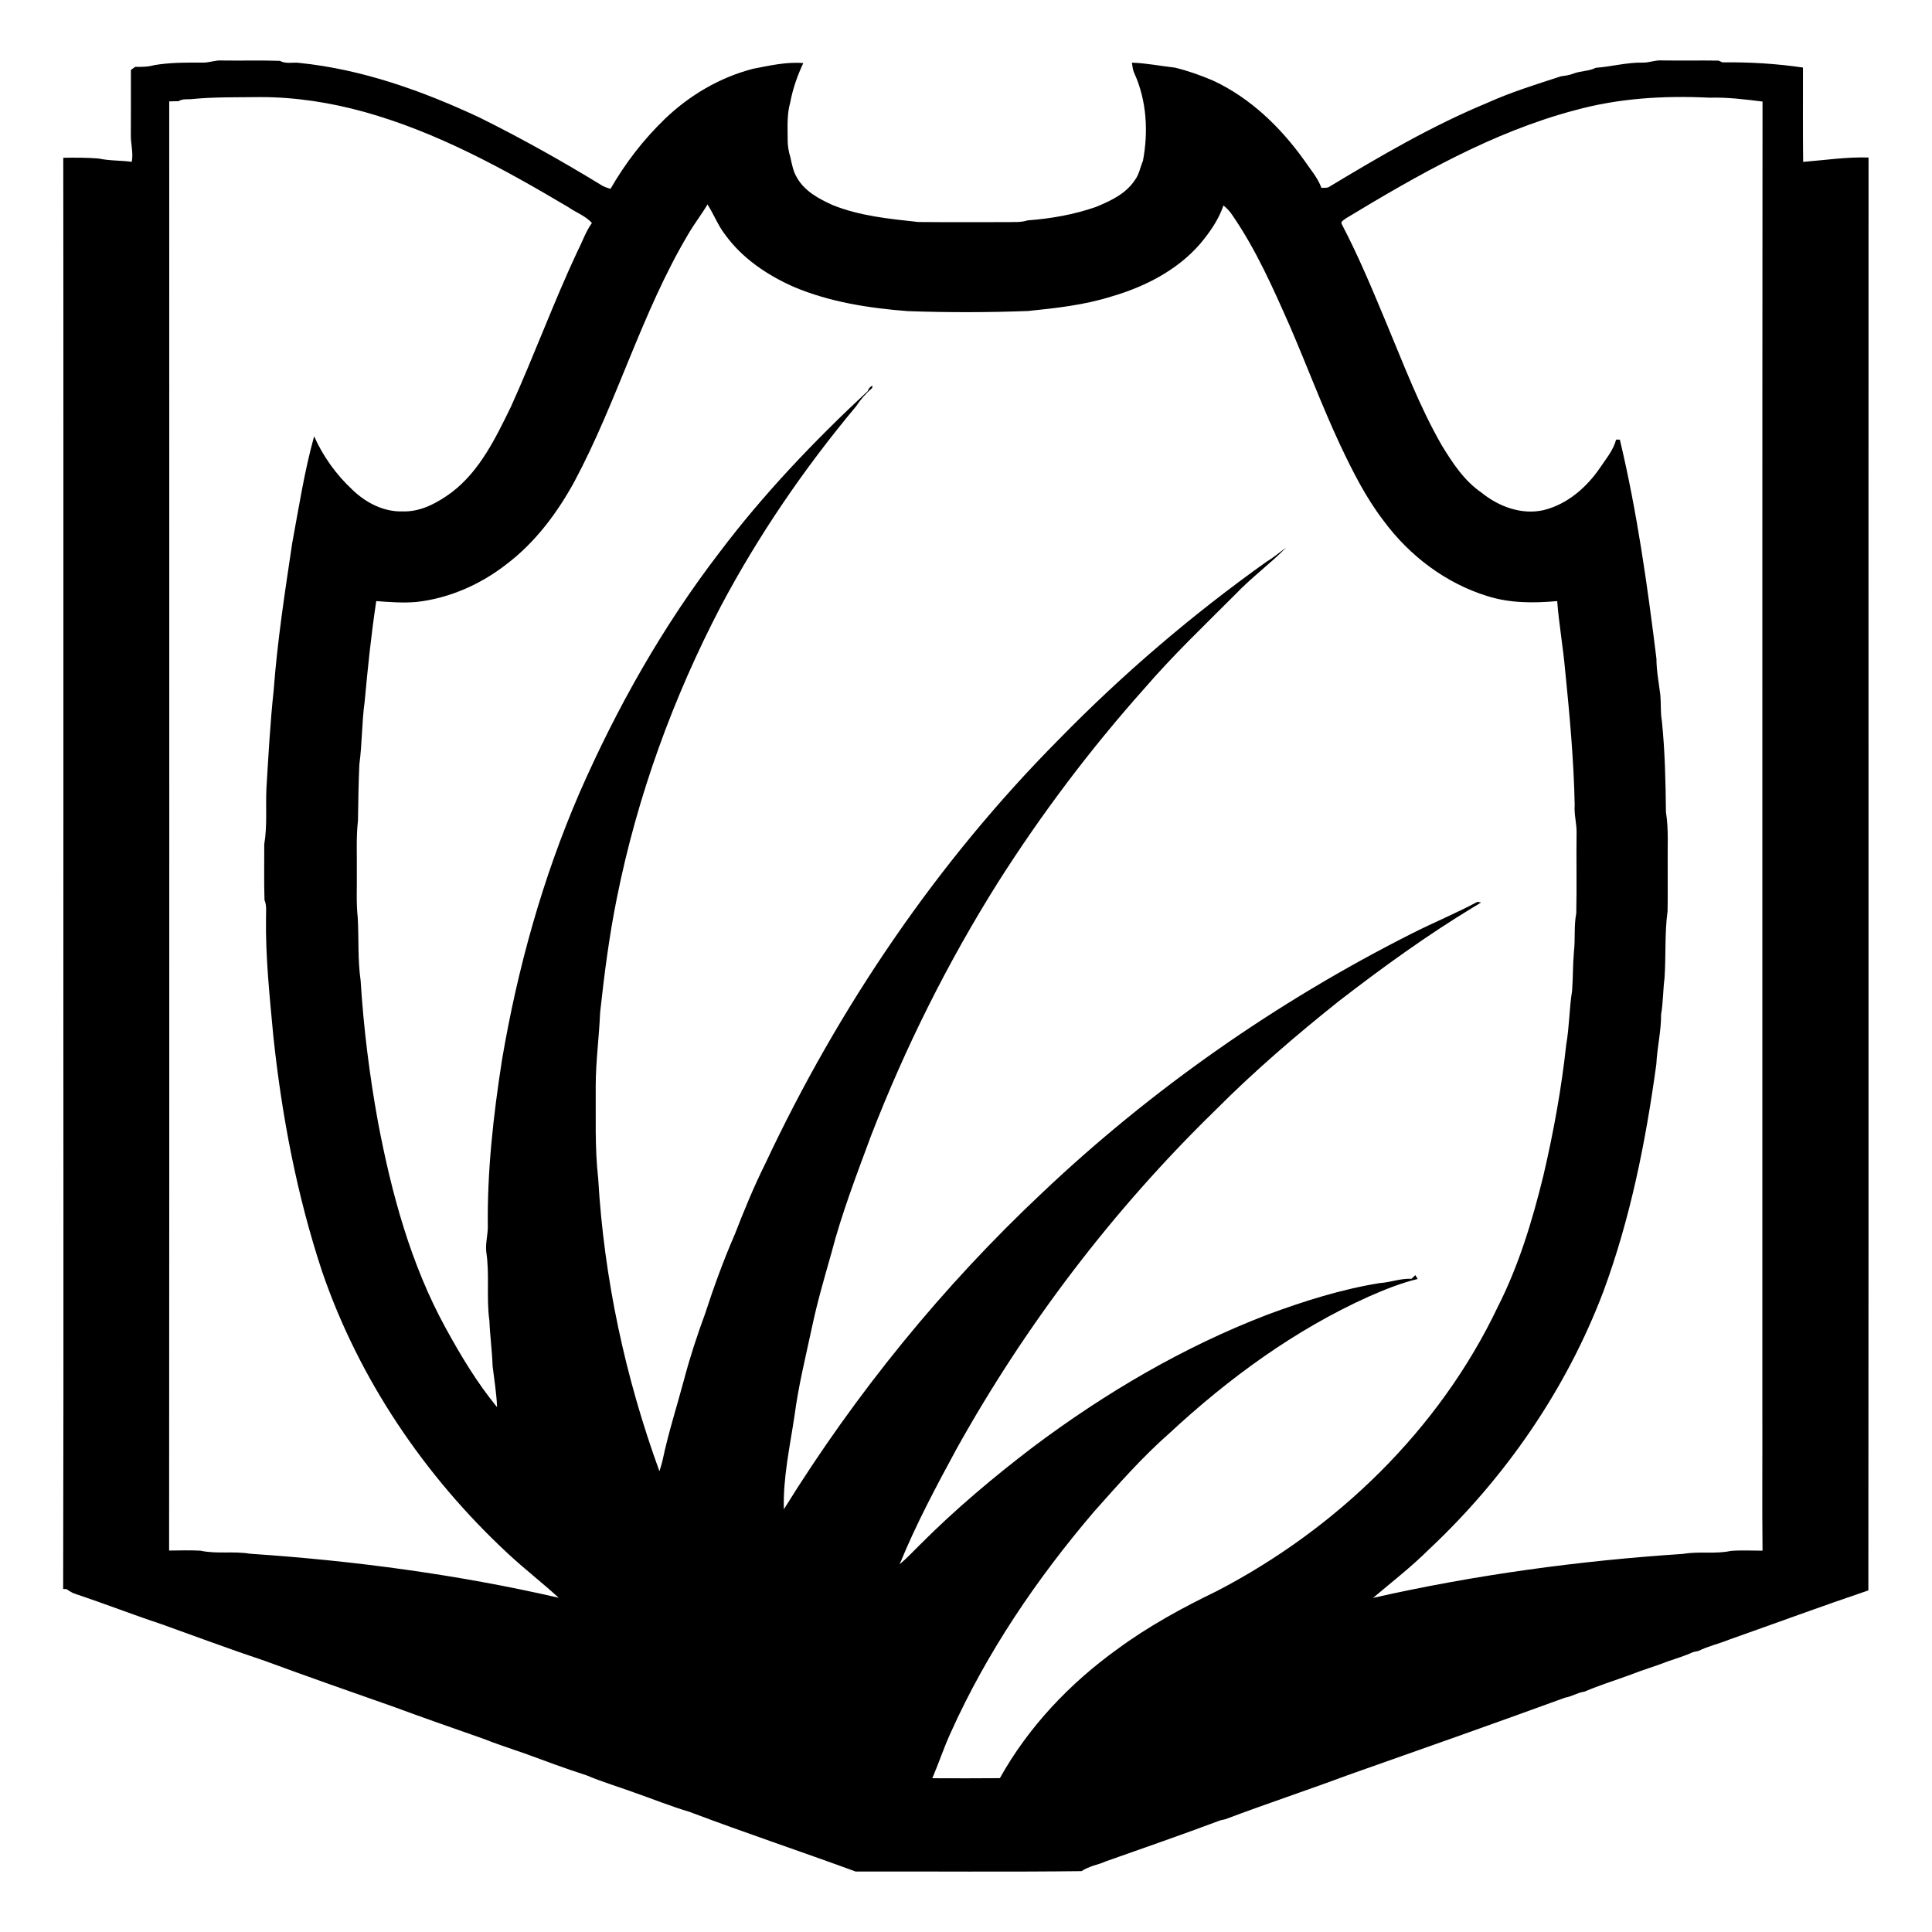 <!-- Generated by IcoMoon.io -->
<svg version="1.1" xmlns="http://www.w3.org/2000/svg" width="32" height="32" viewBox="0 0 32 32">
<title>ss2</title>
<path  d="M3.357 1.037c0.107 0.003 0.209-0.043 0.317-0.035 0.321 0.005 0.643-0.005 0.964 0.006 0.097 0.056 0.215 0.019 0.321 0.034 1.041 0.106 2.039 0.463 2.982 0.904 0.698 0.346 1.378 0.727 2.042 1.134 0.041 0.020 0.084 0.036 0.129 0.048 0.244-0.425 0.547-0.818 0.901-1.159 0.408-0.392 0.911-0.688 1.461-0.83 0.274-0.052 0.55-0.118 0.831-0.094-0.098 0.208-0.174 0.425-0.216 0.651-0.057 0.198-0.043 0.405-0.043 0.608-0.001 0.102 0.014 0.203 0.045 0.3 0.026 0.118 0.047 0.239 0.112 0.343 0.127 0.223 0.364 0.348 0.589 0.45 0.45 0.181 0.938 0.228 1.417 0.28 0.488 0.005 0.977 0.001 1.466 0.002 0.116-0.004 0.235 0.008 0.347-0.029 0.384-0.029 0.765-0.095 1.129-0.222 0.24-0.099 0.492-0.215 0.641-0.438 0.075-0.095 0.093-0.218 0.139-0.327 0.091-0.482 0.062-0.997-0.142-1.448-0.027-0.055-0.032-0.117-0.041-0.177 0.239 0.007 0.474 0.056 0.712 0.082 0.219 0.053 0.43 0.128 0.637 0.217 0.614 0.287 1.114 0.771 1.505 1.318 0.1 0.149 0.223 0.286 0.285 0.457 0.040-0.004 0.083 0.005 0.121-0.013 0.849-0.512 1.71-1.016 2.628-1.396 0.394-0.178 0.808-0.305 1.218-0.439 0.071-0.010 0.143-0.019 0.21-0.046 0.118-0.046 0.251-0.036 0.367-0.095 0.261-0.019 0.516-0.091 0.778-0.086 0.109 0.002 0.213-0.045 0.323-0.036 0.31 0.005 0.621-0.002 0.932 0.003 0.016 0.008 0.050 0.022 0.067 0.029 0.446-0.006 0.891 0.021 1.332 0.086 0.001 0.521-0.004 1.041 0.003 1.562 0.361-0.028 0.72-0.084 1.083-0.072-0.003 7.911 0.003 15.822-0.003 23.733-0.772 0.261-1.537 0.544-2.305 0.815-0.167 0.068-0.345 0.107-0.507 0.187-0.024 0.005-0.071 0.016-0.095 0.021-0.127 0.061-0.263 0.099-0.396 0.146-0.207 0.082-0.423 0.143-0.631 0.226-0.256 0.094-0.517 0.174-0.768 0.282-0.113 0.015-0.209 0.081-0.32 0.099-1.198 0.437-2.403 0.862-3.606 1.286-0.672 0.25-1.354 0.476-2.025 0.729-0.020 0.004-0.059 0.013-0.079 0.017-0.629 0.236-1.265 0.456-1.898 0.68-0.067 0.029-0.136 0.052-0.206 0.071-0.068 0.025-0.136 0.051-0.198 0.091-1.247 0.015-2.494 0.003-3.741 0.006-0.911-0.334-1.838-0.643-2.748-0.987-0.313-0.093-0.617-0.216-0.926-0.324-0.262-0.095-0.531-0.176-0.788-0.284-0.338-0.108-0.671-0.233-1.004-0.355-0.236-0.084-0.476-0.159-0.708-0.252-0.502-0.176-1.004-0.351-1.502-0.535-0.704-0.246-1.407-0.494-2.107-0.751-0.574-0.192-1.142-0.403-1.712-0.608-0.479-0.159-0.949-0.342-1.427-0.502-0.054-0.015-0.1-0.048-0.146-0.079-0.014-0.001-0.043-0.002-0.057-0.003 0.010-4.278 0.001-8.556 0.004-12.834-0.001-3.623 0.002-7.247-0.002-10.871 0.195-0.003 0.389-0.003 0.583 0.012 0.18 0.039 0.368 0.031 0.551 0.055 0.030-0.15-0.018-0.297-0.015-0.446 0.003-0.359 0-0.717 0.001-1.075 0.018-0.013 0.052-0.038 0.069-0.051 0.106 0 0.214 0.001 0.317-0.029 0.265-0.045 0.534-0.044 0.802-0.042zM3.177 1.642c-0.074 0.006-0.154-0.009-0.219 0.034-0.052 0.002-0.104 0.002-0.155 0.003 0 8.001 0.003 16.002-0.002 24.003 0.173-0.001 0.346-0.008 0.519 0.002 0.271 0.059 0.552 0.004 0.825 0.051 1.716 0.115 3.43 0.343 5.109 0.729-0.277-0.254-0.578-0.485-0.853-0.743-1.373-1.278-2.457-2.882-3.066-4.661-0.418-1.263-0.668-2.579-0.808-3.9-0.060-0.653-0.131-1.305-0.121-1.962-0.001-0.097 0.014-0.199-0.025-0.291-0.010-0.308-0.003-0.616-0.004-0.924 0.052-0.307 0.021-0.619 0.036-0.929 0.033-0.541 0.062-1.083 0.12-1.622 0.061-0.816 0.186-1.627 0.307-2.436 0.11-0.592 0.201-1.189 0.363-1.77 0.147 0.333 0.366 0.636 0.632 0.884 0.222 0.216 0.523 0.373 0.839 0.36 0.3 0.010 0.575-0.144 0.81-0.317 0.466-0.356 0.726-0.9 0.978-1.415 0.386-0.852 0.707-1.733 1.105-2.581 0.080-0.154 0.134-0.322 0.237-0.464-0.108-0.119-0.264-0.173-0.393-0.263-1.069-0.635-2.175-1.242-3.379-1.577-0.558-0.154-1.135-0.245-1.715-0.245-0.38 0.005-0.762-0.004-1.14 0.033zM26.081 1.827c-1.359 0.362-2.59 1.065-3.784 1.787-0.031 0.027-0.104 0.053-0.070 0.105 0.275 0.525 0.502 1.072 0.73 1.619 0.289 0.689 0.551 1.392 0.925 2.041 0.177 0.289 0.369 0.583 0.653 0.778 0.285 0.232 0.665 0.376 1.033 0.292 0.39-0.096 0.712-0.376 0.934-0.702 0.099-0.149 0.22-0.289 0.266-0.466 0.016 0 0.046 0.001 0.062 0.001 0.285 1.194 0.456 2.412 0.606 3.629 0 0.204 0.041 0.404 0.065 0.606 0.012 0.142-0 0.285 0.025 0.426 0.051 0.5 0.062 1.003 0.067 1.506 0.046 0.283 0.025 0.57 0.029 0.856-0.002 0.263 0.004 0.526-0.002 0.789-0.050 0.366-0.025 0.737-0.050 1.105-0.026 0.2-0.022 0.403-0.057 0.603 0.002 0.277-0.066 0.548-0.079 0.825-0.175 1.278-0.429 2.554-0.878 3.767-0.615 1.621-1.624 3.082-2.886 4.267-0.291 0.289-0.615 0.541-0.928 0.805 1.69-0.382 3.413-0.616 5.14-0.729 0.26-0.046 0.527 0.007 0.786-0.049 0.174-0.014 0.35-0.004 0.525-0.004-0.008-0.78-0-1.561-0.003-2.341 0.002-7.22-0.003-14.441 0.003-21.661-0.291-0.036-0.584-0.073-0.879-0.064-0.75-0.037-1.509 0.008-2.235 0.21zM11.718 3.387c-0.1 0.168-0.222 0.324-0.32 0.494-0.771 1.298-1.175 2.771-1.886 4.099-0.284 0.518-0.646 1.003-1.12 1.363-0.431 0.337-0.952 0.568-1.498 0.628-0.221 0.018-0.442 0.002-0.662-0.015-0.084 0.552-0.141 1.108-0.192 1.664-0.048 0.345-0.041 0.696-0.088 1.042-0.014 0.309-0.018 0.619-0.023 0.928-0.032 0.285-0.015 0.572-0.019 0.859 0.004 0.249-0.012 0.5 0.015 0.748 0.020 0.347-0.002 0.697 0.048 1.042 0.049 0.789 0.147 1.574 0.289 2.352 0.223 1.176 0.541 2.351 1.12 3.406 0.25 0.457 0.52 0.907 0.851 1.31-0.009-0.229-0.047-0.455-0.074-0.681-0.008-0.251-0.043-0.5-0.053-0.751-0.053-0.379 0.006-0.763-0.052-1.141-0.014-0.133 0.021-0.264 0.026-0.396-0.013-0.933 0.091-1.864 0.235-2.785 0.257-1.513 0.671-3.003 1.28-4.413 0.618-1.412 1.38-2.764 2.32-3.988 0.731-0.97 1.572-1.85 2.459-2.676 0.011-0.040 0.039-0.074 0.078-0.088-0.002 0.010-0.006 0.031-0.008 0.041-0.104 0.088-0.193 0.192-0.268 0.305-0.854 1.022-1.611 2.128-2.235 3.304-0.794 1.52-1.386 3.15-1.723 4.832-0.127 0.628-0.209 1.263-0.278 1.899-0.017 0.406-0.072 0.807-0.073 1.213 0.004 0.513-0.017 1.028 0.041 1.538 0.096 1.654 0.447 3.291 1.014 4.848 0.019-0.058 0.037-0.116 0.051-0.175 0.095-0.455 0.238-0.897 0.358-1.346 0.097-0.367 0.215-0.727 0.346-1.083 0.146-0.448 0.307-0.891 0.495-1.323 0.153-0.395 0.315-0.788 0.504-1.168 1.216-2.591 2.847-4.997 4.866-7.030 1.056-1.081 2.21-2.067 3.441-2.943 0.114-0.067 0.213-0.154 0.32-0.231-0.267 0.272-0.578 0.498-0.841 0.775-0.511 0.512-1.036 1.012-1.508 1.56-0.895 1.004-1.708 2.082-2.428 3.217-0.832 1.324-1.533 2.73-2.098 4.188-0.238 0.643-0.486 1.286-0.659 1.951-0.116 0.41-0.236 0.819-0.323 1.237-0.104 0.483-0.223 0.965-0.287 1.456-0.077 0.512-0.191 1.025-0.176 1.546 1.193-1.925 2.634-3.697 4.284-5.247 1.811-1.715 3.878-3.158 6.104-4.283 0.363-0.185 0.743-0.34 1.1-0.532 0.015 0.003 0.045 0.009 0.060 0.011-0.034 0.023-0.070 0.044-0.105 0.064-0.785 0.474-1.528 1.012-2.253 1.572-0.713 0.569-1.406 1.163-2.049 1.811-1.689 1.646-3.133 3.543-4.281 5.604-0.338 0.624-0.674 1.252-0.942 1.911 0.121-0.102 0.227-0.218 0.34-0.328 0.583-0.585 1.216-1.117 1.872-1.617 1.192-0.894 2.49-1.658 3.884-2.192 0.602-0.223 1.219-0.418 1.854-0.521 0.179-0.011 0.349-0.081 0.529-0.071 0.021-0.020 0.041-0.040 0.062-0.061 0.010 0.016 0.029 0.048 0.039 0.064-0.281 0.068-0.55 0.177-0.814 0.293-1.223 0.551-2.319 1.353-3.299 2.263-0.451 0.396-0.847 0.848-1.246 1.296-0.947 1.109-1.776 2.329-2.375 3.662-0.114 0.247-0.198 0.506-0.305 0.755 0.373 0.001 0.746 0.003 1.119-0.001 0.473-0.849 1.157-1.569 1.943-2.135 0.514-0.379 1.076-0.686 1.649-0.963 1.989-1.032 3.686-2.674 4.654-4.706 0.348-0.685 0.572-1.425 0.755-2.17 0.168-0.718 0.301-1.445 0.38-2.179 0.052-0.294 0.049-0.595 0.097-0.889 0.016-0.214 0.011-0.429 0.030-0.643 0.025-0.214-0.002-0.43 0.039-0.642 0.010-0.44-0.001-0.881 0.005-1.322 0.005-0.157-0.044-0.31-0.031-0.467-0.015-0.752-0.085-1.502-0.16-2.25-0.034-0.377-0.101-0.752-0.13-1.13-0.387 0.035-0.783 0.036-1.157-0.083-0.689-0.212-1.291-0.669-1.717-1.246-0.296-0.385-0.515-0.822-0.722-1.26-0.301-0.644-0.549-1.311-0.831-1.963-0.279-0.632-0.56-1.268-0.952-1.838-0.040-0.063-0.091-0.117-0.149-0.163-0.080 0.237-0.227 0.446-0.387 0.637-0.381 0.439-0.918 0.711-1.468 0.871-0.448 0.141-0.916 0.193-1.381 0.24-0.665 0.025-1.332 0.026-1.997 0.002-0.642-0.050-1.29-0.15-1.887-0.403-0.436-0.193-0.848-0.47-1.131-0.86-0.121-0.154-0.189-0.34-0.295-0.504z"></path>
</svg>
